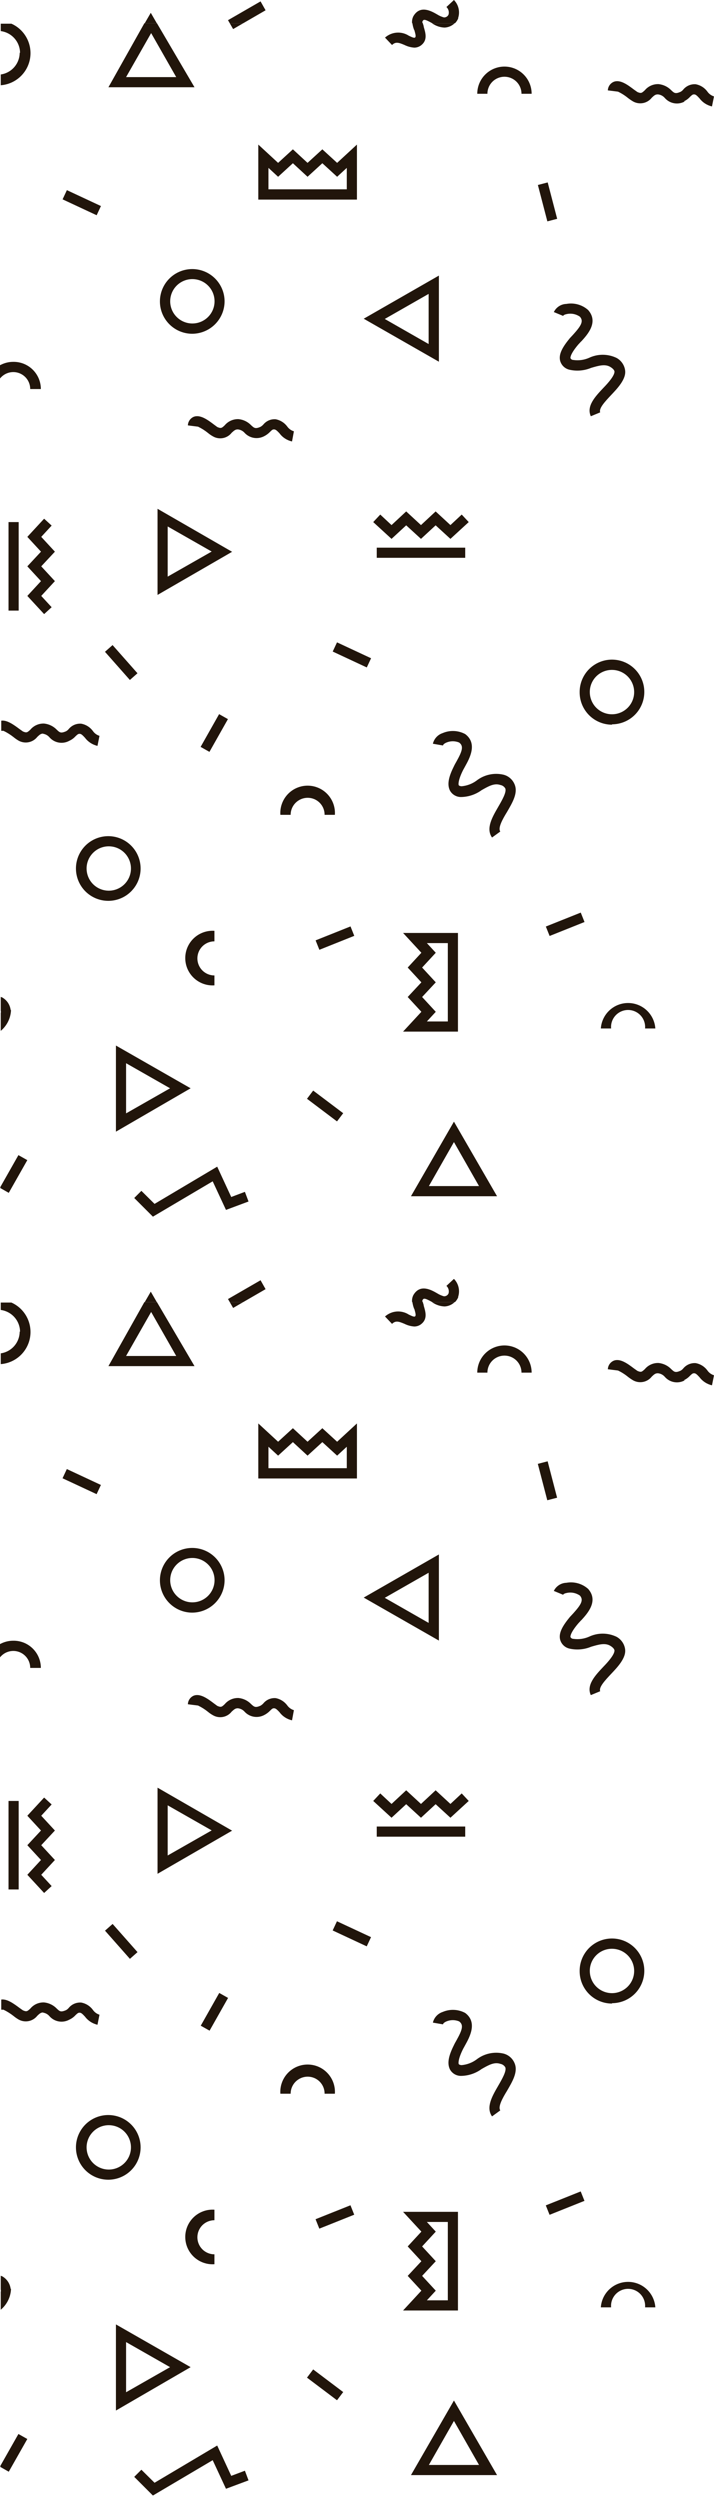<svg width="58" height="203" viewBox="0 0 58 203" fill="none" xmlns="http://www.w3.org/2000/svg">
<path d="M21.574 0.835L21.166 0.112L18.52 1.639L18.662 1.884L19.762 1.884L21.574 0.835Z" fill="#21150B"/>
<path d="M11.759 1.884H12.736L12.248 1.039L11.759 1.884Z" fill="#21150B"/>
<path d="M37.211 1.476C37.297 1.223 37.311 0.951 37.251 0.691C37.192 0.43 37.062 0.191 36.875 0L36.264 0.57C36.346 0.646 36.405 0.744 36.436 0.851C36.466 0.959 36.467 1.073 36.437 1.181C36.406 1.254 36.353 1.316 36.285 1.357C36.218 1.399 36.139 1.419 36.06 1.415C35.866 1.361 35.681 1.279 35.51 1.171C35.032 0.896 34.136 0.387 33.586 1.303C33.492 1.481 33.453 1.683 33.474 1.883L34.319 1.883C34.306 1.833 34.306 1.781 34.319 1.731C34.411 1.578 34.452 1.517 35.103 1.883L36.966 1.883C37.079 1.765 37.168 1.627 37.231 1.476" fill="#21150B"/>
<path d="M0.03 200.226L0.03 200.317L0.712 200.704L2.219 198.047L1.496 197.64L0.03 200.226Z" fill="#21150B"/>
<path d="M17.809 161.827L16.307 164.486L17.025 164.891L18.527 162.232L17.809 161.827Z" fill="#21150B"/>
<path d="M17.277 199.767L18.357 202.089L20.189 201.406L19.894 200.622L18.784 201.04L17.644 198.576L12.554 201.6L11.485 200.541L10.904 201.121L12.421 202.638L17.277 199.767Z" fill="#21150B"/>
<path d="M17.419 180.262V179.427C17.115 179.406 16.811 179.448 16.524 179.55C16.238 179.652 15.975 179.812 15.753 180.019C15.531 180.227 15.354 180.478 15.232 180.757C15.111 181.036 15.049 181.337 15.049 181.641C15.049 181.945 15.111 182.246 15.232 182.525C15.354 182.804 15.531 183.055 15.753 183.263C15.975 183.47 16.238 183.63 16.524 183.732C16.811 183.834 17.115 183.876 17.419 183.855V183.051C17.051 183.051 16.699 182.905 16.439 182.646C16.18 182.386 16.034 182.034 16.034 181.667C16.034 181.299 16.18 180.947 16.439 180.687C16.699 180.428 17.051 180.282 17.419 180.282" fill="#21150B"/>
<path d="M8.826 172.565C9.183 172.563 9.532 172.667 9.83 172.863C10.128 173.06 10.36 173.341 10.498 173.67C10.636 173.999 10.673 174.362 10.605 174.712C10.537 175.062 10.366 175.384 10.114 175.637C9.863 175.89 9.541 176.063 9.192 176.133C8.842 176.204 8.479 176.169 8.149 176.032C7.819 175.896 7.537 175.665 7.339 175.369C7.14 175.072 7.034 174.724 7.034 174.367C7.034 173.891 7.223 173.434 7.559 173.096C7.894 172.758 8.35 172.567 8.826 172.565ZM8.826 176.993C9.344 176.987 9.849 176.828 10.277 176.536C10.705 176.244 11.037 175.831 11.231 175.351C11.425 174.87 11.473 174.343 11.368 173.836C11.263 173.328 11.011 172.863 10.642 172.499C10.274 172.135 9.806 171.887 9.297 171.789C8.788 171.69 8.262 171.743 7.783 171.943C7.305 172.143 6.897 172.479 6.61 172.911C6.322 173.342 6.169 173.849 6.169 174.367C6.169 175.063 6.446 175.731 6.938 176.224C7.431 176.717 8.099 176.993 8.796 176.993" fill="#21150B"/>
<path d="M3.47 163.423C3.685 163.447 3.881 163.553 4.02 163.718C4.218 163.942 4.486 164.092 4.781 164.142C5.076 164.192 5.379 164.139 5.639 163.993C5.829 163.906 5.999 163.782 6.138 163.626C6.321 163.453 6.372 163.423 6.494 163.433C6.616 163.443 6.728 163.565 6.901 163.748C7.151 164.083 7.512 164.318 7.919 164.41L8.082 163.596C7.863 163.528 7.673 163.388 7.543 163.199C7.316 162.891 6.982 162.68 6.606 162.608C6.415 162.593 6.222 162.624 6.045 162.698C5.868 162.772 5.711 162.888 5.588 163.036C5.524 163.115 5.444 163.181 5.354 163.229C4.936 163.402 4.855 163.331 4.611 163.097C4.34 162.817 3.98 162.64 3.593 162.598C3.378 162.588 3.165 162.628 2.969 162.714C2.773 162.801 2.599 162.932 2.463 163.097C2.218 163.321 2.167 163.372 1.862 163.239L1.587 163.046C1.139 162.71 0.569 162.292 0.101 162.364L0.101 163.188H0.284C0.573 163.328 0.846 163.499 1.098 163.697C1.226 163.803 1.362 163.898 1.506 163.982C1.754 164.123 2.046 164.17 2.326 164.114C2.606 164.058 2.857 163.903 3.033 163.677C3.226 163.494 3.328 163.402 3.542 163.412" fill="#21150B"/>
<path d="M0.865 185.851C0.837 185.638 0.76 185.436 0.64 185.259C0.52 185.082 0.36 184.936 0.173 184.832L0.061 184.792L0.061 185.912C0.079 185.975 0.079 186.042 0.061 186.105L0.061 187.551C0.309 187.344 0.511 187.088 0.655 186.799C0.799 186.51 0.881 186.194 0.895 185.871" fill="#21150B"/>
<path d="M10.242 190.177L13.815 192.213L10.242 194.25V190.177ZM9.417 188.742L9.417 195.736L15.485 192.213L9.417 188.742Z" fill="#21150B"/>
<path d="M25.44 192.397L24.938 193.064L27.376 194.902L27.879 194.236L25.44 192.397Z" fill="#21150B"/>
<path d="M27.372 156.006L27.023 156.753L29.791 158.045L30.14 157.297L27.372 156.006Z" fill="#21150B"/>
<path d="M47.172 177.944L44.336 179.077L44.642 179.843L47.478 178.71L47.172 177.944Z" fill="#21150B"/>
<path d="M44.486 118.658L43.688 118.866L44.457 121.821L45.255 121.614L44.486 118.658Z" fill="#21150B"/>
<path d="M28.469 179.068L25.633 180.201L25.939 180.967L28.775 179.834L28.469 179.068Z" fill="#21150B"/>
<path d="M52.401 187.357H53.235C53.197 186.796 52.947 186.27 52.536 185.886C52.125 185.502 51.584 185.288 51.021 185.288C50.458 185.288 49.917 185.502 49.506 185.886C49.095 186.27 48.845 186.796 48.807 187.357H49.642C49.625 187.166 49.648 186.974 49.71 186.792C49.772 186.611 49.871 186.444 50.001 186.302C50.13 186.161 50.288 186.048 50.464 185.971C50.639 185.894 50.829 185.854 51.021 185.854C51.213 185.854 51.403 185.894 51.578 185.971C51.754 186.048 51.911 186.161 52.041 186.302C52.171 186.444 52.27 186.611 52.332 186.792C52.393 186.974 52.417 187.166 52.401 187.357Z" fill="#21150B"/>
<path d="M42.362 111.459H43.187C43.187 110.874 42.954 110.312 42.54 109.897C42.126 109.483 41.564 109.25 40.978 109.25C40.392 109.25 39.83 109.483 39.416 109.897C39.001 110.312 38.769 110.874 38.769 111.459H39.593C39.593 111.092 39.739 110.74 39.999 110.48C40.258 110.221 40.611 110.075 40.978 110.075C41.345 110.075 41.697 110.221 41.957 110.48C42.217 110.74 42.362 111.092 42.362 111.459Z" fill="#21150B"/>
<path d="M24.994 168.625C25.175 168.625 25.355 168.661 25.522 168.73C25.69 168.8 25.842 168.902 25.97 169.031C26.097 169.16 26.198 169.312 26.267 169.48C26.335 169.648 26.37 169.828 26.368 170.009H27.203C27.224 169.706 27.182 169.401 27.08 169.115C26.978 168.828 26.818 168.566 26.61 168.344C26.403 168.122 26.152 167.944 25.873 167.823C25.594 167.702 25.293 167.64 24.989 167.64C24.685 167.64 24.384 167.702 24.105 167.823C23.826 167.944 23.575 168.122 23.367 168.344C23.16 168.566 23 168.828 22.898 169.115C22.796 169.401 22.754 169.706 22.775 170.009H23.609C23.609 169.642 23.755 169.29 24.015 169.03C24.275 168.771 24.627 168.625 24.994 168.625Z" fill="#21150B"/>
<path d="M49.723 158.24C50.079 158.242 50.427 158.35 50.722 158.55C51.017 158.749 51.247 159.032 51.381 159.362C51.516 159.692 51.55 160.055 51.478 160.404C51.407 160.753 51.233 161.073 50.98 161.324C50.726 161.574 50.404 161.744 50.054 161.812C49.704 161.879 49.342 161.841 49.014 161.703C48.685 161.565 48.405 161.332 48.209 161.035C48.013 160.738 47.909 160.389 47.911 160.032C47.911 159.796 47.957 159.562 48.048 159.344C48.139 159.126 48.272 158.928 48.439 158.762C48.607 158.595 48.805 158.463 49.024 158.374C49.242 158.284 49.477 158.239 49.713 158.24M49.713 162.659C50.232 162.659 50.74 162.505 51.172 162.216C51.604 161.928 51.941 161.517 52.139 161.037C52.338 160.557 52.39 160.029 52.289 159.52C52.188 159.01 51.937 158.542 51.57 158.175C51.203 157.808 50.735 157.557 50.225 157.456C49.716 157.355 49.188 157.407 48.708 157.605C48.228 157.804 47.817 158.141 47.529 158.573C47.24 159.005 47.086 159.513 47.086 160.032C47.082 160.381 47.147 160.726 47.278 161.049C47.409 161.372 47.603 161.666 47.848 161.913C48.093 162.16 48.386 162.356 48.708 162.489C49.029 162.623 49.375 162.691 49.723 162.689" fill="#21150B"/>
<path d="M37.791 148.314H30.604V149.139H37.791V148.314Z" fill="#21150B"/>
<path d="M32.996 146.501L34.197 147.601L35.388 146.501L36.59 147.601L38.076 146.237L37.506 145.626L36.59 146.481L35.388 145.371L34.197 146.481L32.996 145.371L31.805 146.481L30.889 145.626L30.318 146.237L31.805 147.601L32.996 146.501Z" fill="#21150B"/>
<path d="M55.557 112.07C55.746 111.984 55.916 111.859 56.056 111.704C56.239 111.531 56.29 111.5 56.412 111.51C56.534 111.52 56.646 111.643 56.819 111.826C57.069 112.161 57.43 112.396 57.837 112.488L58 111.673C57.781 111.605 57.59 111.466 57.461 111.276C57.234 110.968 56.899 110.757 56.524 110.686C56.332 110.67 56.14 110.701 55.963 110.776C55.786 110.85 55.629 110.966 55.506 111.113C55.442 111.193 55.362 111.259 55.272 111.307C54.864 111.48 54.773 111.408 54.528 111.174C54.258 110.894 53.898 110.718 53.51 110.675C53.296 110.665 53.083 110.705 52.887 110.792C52.691 110.878 52.517 111.009 52.38 111.174C52.136 111.398 52.085 111.449 51.78 111.317L51.505 111.123C51.006 110.747 50.375 110.268 49.845 110.492C49.71 110.552 49.594 110.648 49.511 110.771C49.428 110.893 49.382 111.037 49.377 111.184L50.202 111.286C50.489 111.423 50.759 111.594 51.006 111.795C51.139 111.899 51.278 111.995 51.423 112.08C51.672 112.221 51.963 112.268 52.244 112.212C52.524 112.156 52.775 112.001 52.95 111.775C53.144 111.592 53.246 111.5 53.459 111.51C53.674 111.535 53.87 111.641 54.009 111.805C54.207 112.03 54.475 112.18 54.77 112.23C55.065 112.28 55.367 112.227 55.628 112.08" fill="#21150B"/>
<path d="M41.802 167.535C41.724 167.344 41.603 167.173 41.447 167.037C41.291 166.901 41.106 166.803 40.906 166.751C40.525 166.661 40.128 166.659 39.746 166.743C39.363 166.828 39.005 166.998 38.697 167.24C38.347 167.493 37.936 167.648 37.506 167.688C37.373 167.688 37.282 167.637 37.261 167.596C37.241 167.555 37.19 167.23 37.618 166.374L37.791 166.059C38.147 165.417 38.809 164.216 37.791 163.453C37.511 163.302 37.201 163.216 36.884 163.202C36.566 163.188 36.25 163.246 35.958 163.371C35.763 163.435 35.587 163.549 35.448 163.7C35.309 163.852 35.211 164.036 35.164 164.237L35.989 164.379C35.989 164.298 36.111 164.206 36.274 164.135C36.6 164.001 36.966 164.001 37.292 164.135C37.689 164.42 37.546 164.837 37.088 165.662C37.017 165.794 36.946 165.906 36.895 166.018C36.538 166.731 36.253 167.474 36.559 168.054C36.649 168.211 36.78 168.341 36.938 168.431C37.095 168.52 37.274 168.566 37.455 168.563C38.056 168.554 38.639 168.358 39.124 168.003C39.684 167.688 40.142 167.413 40.651 167.586C40.734 167.602 40.813 167.635 40.882 167.685C40.95 167.734 41.007 167.798 41.049 167.871C41.16 168.176 40.774 168.838 40.468 169.368C39.99 170.192 39.45 171.119 39.969 171.852L40.641 171.363C40.428 171.078 40.835 170.345 41.181 169.785C41.619 169.032 42.077 168.268 41.822 167.586" fill="#21150B"/>
<path d="M47.218 131.566C47.717 131.016 48.643 130.008 47.778 129.021C47.54 128.809 47.257 128.653 46.95 128.567C46.643 128.48 46.32 128.465 46.006 128.522C45.792 128.529 45.584 128.594 45.405 128.711C45.225 128.827 45.081 128.991 44.988 129.184L45.752 129.499C45.752 129.428 45.915 129.367 46.088 129.337C46.264 129.305 46.444 129.308 46.619 129.347C46.794 129.385 46.959 129.458 47.106 129.56C47.432 129.927 47.197 130.304 46.566 131.006L46.291 131.301C45.782 131.922 45.334 132.574 45.508 133.164C45.559 133.338 45.656 133.495 45.789 133.618C45.921 133.742 46.084 133.827 46.261 133.867C46.85 133.999 47.465 133.946 48.022 133.714C48.643 133.531 49.173 133.378 49.6 133.653C49.794 133.775 49.906 133.908 49.916 134.02C49.916 134.345 49.437 134.905 49.01 135.343C48.358 136.035 47.615 136.819 47.992 137.644L48.755 137.328C48.623 137.003 49.173 136.422 49.651 135.913C50.13 135.404 50.873 134.641 50.781 133.928C50.754 133.716 50.677 133.513 50.556 133.336C50.436 133.16 50.276 133.014 50.089 132.91C49.736 132.74 49.35 132.651 48.959 132.651C48.567 132.651 48.181 132.74 47.829 132.91C47.431 133.08 46.994 133.137 46.566 133.073C46.444 133.073 46.363 132.981 46.342 132.93C46.322 132.879 46.342 132.564 46.974 131.821L47.218 131.556" fill="#21150B"/>
<path d="M36.875 196.581L38.911 200.154H34.839L36.875 196.581ZM36.875 194.921L33.383 200.979H40.377L36.875 194.921Z" fill="#21150B"/>
<path d="M34.819 131.78L31.255 129.744L34.819 127.708V131.78ZM35.653 126.221L29.545 129.724L35.653 133.216V126.221Z" fill="#21150B"/>
<path d="M36.377 180.424V186.787H34.676L35.399 186.003L34.29 184.802L35.399 183.611L34.29 182.41L35.399 181.208L34.676 180.424H36.377ZM37.201 187.612V179.6H32.742L34.229 181.208L33.119 182.41L34.229 183.611L33.119 184.802L34.229 186.003L32.742 187.612H37.201Z" fill="#21150B"/>
<path d="M5.429 119.287L5.08 120.035L7.848 121.326L8.197 120.579L5.429 119.287Z" fill="#21150B"/>
<path d="M9.148 156.224L8.53 156.77L10.553 159.059L11.171 158.513L9.148 156.224Z" fill="#21150B"/>
<path d="M18.662 105.728L18.937 106.206L19.762 105.728H18.662Z" fill="#21150B"/>
<path d="M1.079 133.226C0.702 133.225 0.331 133.32 0 133.501L0 134.58C0.177 134.356 0.42 134.192 0.694 134.112C0.969 134.032 1.262 134.039 1.532 134.133C1.802 134.227 2.035 134.403 2.201 134.637C2.366 134.87 2.454 135.149 2.454 135.435H3.319C3.319 135.143 3.261 134.853 3.148 134.583C3.035 134.313 2.869 134.068 2.661 133.862C2.453 133.657 2.206 133.495 1.934 133.385C1.662 133.276 1.372 133.222 1.079 133.226Z" fill="#21150B"/>
<path d="M13.825 128.319C13.823 127.962 13.927 127.612 14.124 127.314C14.322 127.016 14.603 126.784 14.933 126.646C15.262 126.508 15.626 126.472 15.976 126.541C16.327 126.61 16.649 126.782 16.901 127.035C17.154 127.287 17.326 127.609 17.395 127.96C17.464 128.31 17.428 128.673 17.29 129.003C17.152 129.333 16.92 129.614 16.622 129.811C16.324 130.009 15.974 130.113 15.617 130.111C15.143 130.108 14.688 129.919 14.353 129.583C14.017 129.248 13.828 128.793 13.825 128.319ZM18.244 128.319C18.244 127.8 18.09 127.292 17.801 126.86C17.512 126.428 17.102 126.091 16.622 125.892C16.142 125.694 15.614 125.642 15.104 125.743C14.595 125.844 14.127 126.094 13.76 126.462C13.392 126.829 13.142 127.297 13.041 127.807C12.939 128.316 12.991 128.844 13.19 129.324C13.389 129.804 13.726 130.214 14.158 130.503C14.589 130.792 15.097 130.946 15.617 130.946C16.313 130.943 16.979 130.665 17.471 130.173C17.963 129.681 18.241 129.015 18.244 128.319Z" fill="#21150B"/>
<path d="M1.599 108.11C1.601 108.542 1.446 108.961 1.164 109.288C0.881 109.616 0.49 109.83 0.062 109.892L0.062 110.767C0.642 110.723 1.191 110.486 1.622 110.094C2.053 109.702 2.341 109.178 2.44 108.605C2.539 108.031 2.444 107.44 2.17 106.927C1.896 106.413 1.459 106.005 0.927 105.768H0.062L0.062 106.369C0.494 106.426 0.892 106.638 1.18 106.965C1.469 107.293 1.628 107.714 1.629 108.151" fill="#21150B"/>
<path d="M1.517 146.237H0.692L0.692 153.424H1.517L1.517 146.237Z" fill="#21150B"/>
<path d="M3.584 145.962L2.22 147.438L3.329 148.639L2.22 149.831L3.329 151.032L2.22 152.233L3.584 153.71L4.195 153.15L3.35 152.233L4.46 151.032L3.35 149.831L4.46 148.639L3.35 147.438L4.195 146.522L3.584 145.962Z" fill="#21150B"/>
<path d="M21.442 139.273C21.628 139.181 21.797 139.057 21.94 138.907C22.113 138.734 22.164 138.703 22.287 138.713C22.409 138.723 22.531 138.846 22.704 139.029C22.951 139.366 23.313 139.601 23.722 139.691L23.875 138.866C23.657 138.801 23.467 138.665 23.335 138.479C23.11 138.174 22.78 137.964 22.409 137.889C22.217 137.871 22.024 137.902 21.846 137.976C21.669 138.051 21.513 138.167 21.391 138.316C21.321 138.394 21.238 138.46 21.146 138.51C20.739 138.683 20.647 138.601 20.403 138.377C20.134 138.095 19.773 137.918 19.385 137.878C19.171 137.869 18.958 137.909 18.762 137.996C18.566 138.082 18.392 138.213 18.255 138.377C18.021 138.601 17.96 138.652 17.654 138.52L17.39 138.326C16.881 137.939 16.249 137.471 15.72 137.695C15.586 137.756 15.473 137.853 15.392 137.976C15.311 138.098 15.266 138.241 15.262 138.387L16.086 138.489C16.373 138.627 16.643 138.798 16.891 138.998C17.02 139.107 17.16 139.202 17.308 139.283C17.555 139.423 17.845 139.47 18.123 139.414C18.402 139.358 18.651 139.203 18.825 138.978C19.029 138.795 19.13 138.703 19.334 138.713C19.548 138.738 19.745 138.843 19.884 139.008C20.081 139.214 20.338 139.351 20.619 139.399C20.899 139.446 21.188 139.402 21.442 139.273Z" fill="#21150B"/>
<path d="M10.242 110.105L12.278 106.532L14.314 110.105H10.242ZM8.807 110.93H15.801L12.747 105.728H11.729L8.807 110.93Z" fill="#21150B"/>
<path d="M13.621 146.593L17.195 148.629L13.621 150.666V146.593ZM12.797 152.152L18.854 148.65L12.797 145.158L12.797 152.152Z" fill="#21150B"/>
<path d="M28.17 119.217H21.807V117.476L22.591 118.199L23.792 117.1L24.983 118.199L26.185 117.1L27.386 118.199L28.17 117.476V119.217ZM28.995 115.583L27.386 117.069L26.185 115.97L24.983 117.069L23.792 115.97L22.591 117.069L20.982 115.583V120.052H28.995V115.583Z" fill="#21150B"/>
<path d="M33.658 106.288C33.76 106.644 33.8 106.817 33.719 106.888C33.637 106.96 33.413 106.838 33.21 106.746C32.915 106.556 32.566 106.468 32.217 106.495C31.867 106.523 31.536 106.665 31.275 106.899L31.846 107.499C32.131 107.224 32.365 107.286 32.864 107.499C33.112 107.622 33.382 107.695 33.658 107.713C33.87 107.711 34.075 107.636 34.238 107.499C34.757 107.072 34.554 106.481 34.421 106.023C34.421 105.931 34.36 105.809 34.34 105.708H33.495C33.521 105.899 33.568 106.087 33.637 106.267" fill="#21150B"/>
<path d="M35.102 105.738C35.4 105.953 35.754 106.073 36.121 106.084C36.426 106.069 36.716 105.942 36.935 105.728H35.102" fill="#21150B"/>
<path d="M0.03 96.382L0.03 96.473L0.712 96.86L2.219 94.203L1.496 93.796L0.03 96.382Z" fill="#21150B"/>
<path d="M17.798 57.988L16.296 60.647L17.014 61.053L18.516 58.393L17.798 57.988Z" fill="#21150B"/>
<path d="M21.574 104.679L21.166 103.956L18.52 105.483L18.662 105.728H19.762L21.574 104.679Z" fill="#21150B"/>
<path d="M17.277 95.923L18.357 98.245L20.189 97.562L19.894 96.778L18.784 97.196L17.644 94.732L12.554 97.756L11.485 96.697L10.904 97.277L12.421 98.794L17.277 95.923Z" fill="#21150B"/>
<path d="M17.419 76.417V75.582C17.115 75.562 16.811 75.604 16.524 75.706C16.238 75.808 15.975 75.967 15.753 76.175C15.531 76.383 15.354 76.634 15.232 76.913C15.111 77.192 15.049 77.492 15.049 77.796C15.049 78.101 15.111 78.401 15.232 78.68C15.354 78.96 15.531 79.21 15.753 79.418C15.975 79.626 16.238 79.785 16.524 79.888C16.811 79.99 17.115 80.031 17.419 80.011V79.207C17.051 79.207 16.699 79.061 16.439 78.801C16.18 78.541 16.034 78.189 16.034 77.822C16.034 77.455 16.18 77.103 16.439 76.843C16.699 76.583 17.051 76.437 17.419 76.437" fill="#21150B"/>
<path d="M8.826 68.721C9.183 68.719 9.532 68.822 9.83 69.019C10.128 69.216 10.36 69.497 10.498 69.826C10.636 70.155 10.673 70.517 10.605 70.868C10.537 71.218 10.366 71.54 10.114 71.793C9.863 72.046 9.541 72.219 9.192 72.289C8.842 72.359 8.479 72.324 8.149 72.188C7.819 72.052 7.537 71.821 7.339 71.525C7.14 71.228 7.034 70.879 7.034 70.522C7.034 70.046 7.223 69.59 7.559 69.252C7.894 68.914 8.35 68.723 8.826 68.721ZM8.826 73.149C9.344 73.143 9.849 72.984 10.277 72.692C10.705 72.399 11.037 71.987 11.231 71.507C11.425 71.026 11.473 70.499 11.368 69.992C11.263 69.484 11.011 69.019 10.642 68.655C10.274 68.29 9.806 68.043 9.297 67.944C8.788 67.845 8.262 67.899 7.783 68.099C7.305 68.299 6.897 68.635 6.61 69.066C6.322 69.498 6.169 70.004 6.169 70.522C6.169 71.219 6.446 71.887 6.938 72.38C7.431 72.872 8.099 73.149 8.796 73.149" fill="#21150B"/>
<path d="M3.47 59.578C3.685 59.603 3.881 59.708 4.02 59.873C4.218 60.098 4.486 60.248 4.781 60.298C5.076 60.348 5.379 60.295 5.639 60.148C5.829 60.062 5.999 59.937 6.138 59.782C6.321 59.609 6.372 59.578 6.494 59.588C6.616 59.598 6.728 59.721 6.901 59.904C7.151 60.239 7.512 60.474 7.919 60.566L8.082 59.751C7.863 59.684 7.673 59.544 7.543 59.354C7.316 59.046 6.982 58.835 6.606 58.764C6.415 58.748 6.222 58.779 6.045 58.853C5.868 58.928 5.711 59.044 5.588 59.191C5.524 59.271 5.444 59.337 5.354 59.385C4.936 59.558 4.855 59.486 4.611 59.252C4.34 58.972 3.98 58.796 3.593 58.753C3.378 58.743 3.165 58.783 2.969 58.87C2.773 58.956 2.599 59.087 2.463 59.252C2.218 59.476 2.167 59.527 1.862 59.395L1.587 59.201C1.139 58.865 0.569 58.448 0.101 58.519L0.101 59.344H0.284C0.573 59.483 0.846 59.654 1.098 59.853C1.226 59.959 1.362 60.054 1.506 60.138C1.754 60.279 2.046 60.325 2.326 60.269C2.606 60.213 2.857 60.058 3.033 59.833C3.226 59.649 3.328 59.558 3.542 59.568" fill="#21150B"/>
<path d="M0.865 82.006C0.837 81.794 0.76 81.592 0.64 81.415C0.52 81.238 0.36 81.092 0.173 80.988L0.061 80.948L0.061 82.067C0.079 82.131 0.079 82.198 0.061 82.261L0.061 83.707C0.309 83.5 0.511 83.244 0.655 82.955C0.799 82.665 0.881 82.349 0.895 82.027" fill="#21150B"/>
<path d="M11.759 105.727H12.736L12.248 104.882L11.759 105.727Z" fill="#21150B"/>
<path d="M10.242 86.333L13.815 88.369L10.242 90.406V86.333ZM9.417 84.898L9.417 91.892L15.485 88.369L9.417 84.898Z" fill="#21150B"/>
<path d="M25.44 88.554L24.938 89.221L27.376 91.059L27.879 90.393L25.44 88.554Z" fill="#21150B"/>
<path d="M27.376 52.159L27.027 52.906L29.795 54.197L30.144 53.45L27.376 52.159Z" fill="#21150B"/>
<path d="M47.176 74.102L44.34 75.235L44.646 76.001L47.482 74.867L47.176 74.102Z" fill="#21150B"/>
<path d="M44.491 14.813L43.693 15.021L44.463 17.976L45.261 17.768L44.491 14.813Z" fill="#21150B"/>
<path d="M28.473 75.225L25.637 76.358L25.943 77.124L28.779 75.991L28.473 75.225Z" fill="#21150B"/>
<path d="M52.401 83.513H53.235C53.197 82.952 52.947 82.426 52.536 82.042C52.125 81.657 51.584 81.444 51.021 81.444C50.458 81.444 49.917 81.657 49.506 82.042C49.095 82.426 48.845 82.952 48.807 83.513H49.642C49.625 83.322 49.648 83.129 49.71 82.948C49.772 82.766 49.871 82.6 50.001 82.458C50.13 82.317 50.288 82.204 50.464 82.127C50.639 82.05 50.829 82.01 51.021 82.01C51.213 82.01 51.403 82.05 51.578 82.127C51.754 82.204 51.911 82.317 52.041 82.458C52.171 82.6 52.27 82.766 52.332 82.948C52.393 83.129 52.417 83.322 52.401 83.513Z" fill="#21150B"/>
<path d="M42.362 7.615L43.187 7.615C43.187 7.029 42.954 6.467 42.54 6.053C42.126 5.639 41.564 5.406 40.978 5.406C40.392 5.406 39.83 5.639 39.416 6.053C39.001 6.467 38.769 7.029 38.769 7.615H39.593C39.593 7.248 39.739 6.896 39.999 6.636C40.258 6.377 40.611 6.231 40.978 6.231C41.345 6.231 41.697 6.377 41.957 6.636C42.217 6.896 42.362 7.248 42.362 7.615Z" fill="#21150B"/>
<path d="M24.994 64.781C25.175 64.781 25.355 64.816 25.522 64.886C25.69 64.956 25.842 65.058 25.97 65.187C26.097 65.315 26.198 65.468 26.267 65.636C26.335 65.804 26.37 65.984 26.368 66.165H27.203C27.224 65.862 27.182 65.557 27.08 65.271C26.978 64.984 26.818 64.722 26.61 64.499C26.403 64.277 26.152 64.1 25.873 63.979C25.594 63.858 25.293 63.795 24.989 63.795C24.685 63.795 24.384 63.858 24.105 63.979C23.826 64.1 23.575 64.277 23.367 64.499C23.16 64.722 23 64.984 22.898 65.271C22.796 65.557 22.754 65.862 22.775 66.165H23.609C23.609 65.983 23.645 65.803 23.715 65.635C23.784 65.467 23.886 65.315 24.015 65.186C24.144 65.057 24.296 64.956 24.464 64.886C24.632 64.816 24.812 64.781 24.994 64.781Z" fill="#21150B"/>
<path d="M49.723 54.396C50.079 54.398 50.427 54.506 50.722 54.706C51.017 54.905 51.247 55.188 51.381 55.518C51.516 55.848 51.55 56.211 51.478 56.56C51.407 56.909 51.233 57.229 50.98 57.48C50.726 57.73 50.404 57.9 50.054 57.967C49.704 58.035 49.342 57.997 49.014 57.859C48.685 57.721 48.405 57.488 48.209 57.191C48.013 56.893 47.909 56.544 47.911 56.188C47.911 55.952 47.957 55.718 48.048 55.5C48.139 55.282 48.272 55.084 48.439 54.917C48.607 54.751 48.805 54.619 49.024 54.53C49.242 54.44 49.477 54.395 49.713 54.396M49.713 58.815C50.232 58.815 50.74 58.66 51.172 58.372C51.604 58.083 51.941 57.673 52.139 57.193C52.338 56.713 52.39 56.185 52.289 55.675C52.188 55.166 51.937 54.698 51.57 54.331C51.203 53.963 50.735 53.713 50.225 53.612C49.716 53.51 49.188 53.562 48.708 53.761C48.228 53.96 47.817 54.297 47.529 54.729C47.24 55.161 47.086 55.668 47.086 56.188C47.082 56.536 47.147 56.882 47.278 57.205C47.409 57.528 47.603 57.821 47.848 58.069C48.093 58.316 48.386 58.512 48.708 58.645C49.029 58.779 49.375 58.846 49.723 58.845" fill="#21150B"/>
<path d="M37.791 44.47H30.604V45.295H37.791V44.47Z" fill="#21150B"/>
<path d="M32.996 42.657L34.197 43.757L35.388 42.657L36.59 43.757L38.076 42.393L37.506 41.782L36.59 42.637L35.388 41.527L34.197 42.637L32.996 41.527L31.805 42.637L30.889 41.782L30.318 42.393L31.805 43.757L32.996 42.657Z" fill="#21150B"/>
<path d="M55.556 8.226C55.746 8.14 55.915 8.015 56.055 7.859C56.238 7.686 56.289 7.656 56.411 7.666C56.533 7.676 56.645 7.798 56.818 7.982C57.068 8.317 57.429 8.551 57.836 8.643L57.999 7.829C57.78 7.761 57.589 7.621 57.459 7.432C57.233 7.124 56.898 6.913 56.523 6.841C56.331 6.826 56.139 6.857 55.962 6.931C55.785 7.006 55.628 7.121 55.505 7.269C55.441 7.349 55.361 7.415 55.271 7.462C54.863 7.635 54.772 7.564 54.528 7.33C54.257 7.05 53.897 6.874 53.509 6.831C53.295 6.821 53.082 6.861 52.886 6.948C52.69 7.034 52.516 7.165 52.379 7.33C52.135 7.554 52.084 7.605 51.779 7.473L51.504 7.279C51.005 6.902 50.374 6.424 49.844 6.648C49.709 6.707 49.593 6.804 49.51 6.926C49.427 7.049 49.381 7.192 49.376 7.34L50.201 7.442C50.488 7.579 50.758 7.75 51.005 7.951C51.138 8.055 51.277 8.15 51.422 8.236C51.671 8.377 51.962 8.424 52.243 8.368C52.523 8.312 52.774 8.156 52.949 7.931C53.143 7.747 53.245 7.656 53.459 7.666C53.673 7.691 53.869 7.796 54.008 7.961C54.206 8.186 54.474 8.336 54.769 8.386C55.064 8.436 55.367 8.383 55.627 8.236" fill="#21150B"/>
<path d="M41.802 63.691C41.724 63.499 41.603 63.329 41.447 63.193C41.291 63.056 41.106 62.959 40.906 62.907C40.525 62.817 40.128 62.814 39.746 62.899C39.363 62.984 39.005 63.153 38.697 63.396C38.347 63.649 37.936 63.803 37.506 63.844C37.373 63.844 37.282 63.793 37.261 63.752C37.241 63.711 37.19 63.385 37.618 62.53L37.791 62.215C38.147 61.573 38.809 60.372 37.791 59.608C37.511 59.458 37.201 59.372 36.884 59.358C36.566 59.344 36.25 59.401 35.958 59.527C35.763 59.591 35.587 59.704 35.448 59.856C35.309 60.008 35.211 60.192 35.164 60.392L35.989 60.535C35.989 60.453 36.111 60.362 36.274 60.291C36.6 60.157 36.966 60.157 37.292 60.291C37.689 60.576 37.546 60.993 37.088 61.818C37.017 61.95 36.946 62.062 36.895 62.174C36.538 62.887 36.253 63.63 36.559 64.21C36.649 64.367 36.78 64.497 36.938 64.586C37.095 64.676 37.274 64.722 37.455 64.719C38.056 64.709 38.639 64.514 39.124 64.159C39.684 63.844 40.142 63.569 40.651 63.742C40.734 63.758 40.813 63.791 40.882 63.84C40.95 63.89 41.007 63.953 41.049 64.027C41.16 64.332 40.774 64.994 40.468 65.523C39.99 66.348 39.45 67.275 39.969 68.007L40.641 67.519C40.428 67.234 40.835 66.501 41.181 65.941C41.619 65.187 42.077 64.424 41.822 63.742" fill="#21150B"/>
<path d="M47.219 27.722C47.718 27.172 48.644 26.164 47.779 25.177C47.541 24.964 47.258 24.809 46.951 24.723C46.644 24.636 46.321 24.621 46.007 24.678C45.793 24.684 45.585 24.75 45.406 24.866C45.226 24.983 45.082 25.147 44.989 25.34L45.753 25.655C45.753 25.584 45.916 25.523 46.089 25.492C46.265 25.46 46.446 25.464 46.62 25.502C46.795 25.541 46.96 25.613 47.107 25.716C47.433 26.083 47.199 26.459 46.567 27.162L46.292 27.457C45.783 28.078 45.335 28.73 45.508 29.32C45.56 29.494 45.657 29.65 45.79 29.774C45.922 29.897 46.085 29.983 46.262 30.023C46.851 30.155 47.466 30.102 48.023 29.87C48.644 29.687 49.174 29.534 49.601 29.809C49.795 29.931 49.907 30.063 49.917 30.175C49.917 30.501 49.438 31.061 49.011 31.499C48.359 32.191 47.616 32.975 47.993 33.8L48.756 33.484C48.624 33.158 49.174 32.578 49.652 32.069C50.131 31.56 50.874 30.797 50.782 30.084C50.755 29.872 50.678 29.669 50.557 29.492C50.437 29.315 50.277 29.169 50.09 29.066C49.737 28.895 49.351 28.807 48.96 28.807C48.568 28.807 48.182 28.895 47.83 29.066C47.432 29.236 46.995 29.293 46.567 29.229C46.445 29.229 46.364 29.137 46.343 29.086C46.323 29.035 46.343 28.72 46.974 27.976L47.219 27.712" fill="#21150B"/>
<path d="M37.211 105.32C37.297 105.067 37.311 104.795 37.251 104.534C37.192 104.274 37.062 104.035 36.875 103.844L36.264 104.414C36.346 104.49 36.405 104.587 36.436 104.695C36.466 104.803 36.467 104.917 36.437 105.025C36.406 105.098 36.353 105.159 36.285 105.201C36.218 105.243 36.139 105.263 36.06 105.259C35.866 105.205 35.681 105.123 35.51 105.015C35.032 104.74 34.136 104.231 33.586 105.147C33.492 105.325 33.453 105.527 33.474 105.727H34.319C34.306 105.677 34.306 105.625 34.319 105.574C34.411 105.422 34.452 105.361 35.103 105.727H36.966C37.079 105.609 37.168 105.471 37.231 105.32" fill="#21150B"/>
<path d="M36.875 92.737L38.911 96.31H34.839L36.875 92.737ZM36.875 91.077L33.383 97.135H40.377L36.875 91.077Z" fill="#21150B"/>
<path d="M34.819 27.936L31.255 25.9L34.819 23.864V27.936ZM35.653 22.377L29.545 25.88L35.653 29.372V22.377Z" fill="#21150B"/>
<path d="M36.377 76.58V82.943H34.676L35.399 82.159L34.29 80.957L35.399 79.766L34.29 78.565L35.399 77.364L34.676 76.58H36.377ZM37.201 83.767V75.755H32.742L34.229 77.364L33.119 78.565L34.229 79.766L33.119 80.957L34.229 82.159L32.742 83.767H37.201Z" fill="#21150B"/>
<path d="M5.433 15.44L5.084 16.187L7.852 17.478L8.2 16.731L5.433 15.44Z" fill="#21150B"/>
<path d="M9.145 52.38L8.527 52.926L10.55 55.215L11.168 54.669L9.145 52.38Z" fill="#21150B"/>
<path d="M18.662 1.884L18.937 2.362L19.762 1.884L18.662 1.884Z" fill="#21150B"/>
<path d="M1.079 29.382C0.702 29.381 0.331 29.476 0 29.657L0 30.736C0.177 30.512 0.42 30.348 0.694 30.268C0.969 30.188 1.262 30.195 1.532 30.289C1.802 30.384 2.035 30.559 2.201 30.793C2.366 31.026 2.454 31.305 2.454 31.591H3.319C3.319 31.299 3.261 31.009 3.148 30.739C3.035 30.469 2.869 30.224 2.661 30.018C2.453 29.813 2.206 29.651 1.934 29.541C1.662 29.432 1.372 29.378 1.079 29.382Z" fill="#21150B"/>
<path d="M13.825 24.475C13.823 24.118 13.927 23.768 14.124 23.47C14.322 23.172 14.603 22.94 14.933 22.802C15.262 22.664 15.626 22.628 15.976 22.697C16.327 22.766 16.649 22.938 16.901 23.191C17.154 23.443 17.326 23.765 17.395 24.116C17.464 24.466 17.428 24.829 17.29 25.159C17.152 25.489 16.92 25.77 16.622 25.967C16.324 26.165 15.974 26.269 15.617 26.267C15.143 26.264 14.688 26.075 14.353 25.739C14.017 25.404 13.828 24.949 13.825 24.475ZM18.244 24.475C18.244 23.956 18.09 23.448 17.801 23.016C17.512 22.584 17.102 22.247 16.622 22.048C16.142 21.849 15.614 21.797 15.104 21.899C14.595 22 14.127 22.25 13.76 22.618C13.392 22.985 13.142 23.453 13.041 23.963C12.939 24.472 12.991 25 13.19 25.48C13.389 25.96 13.726 26.37 14.158 26.659C14.589 26.948 15.097 27.102 15.617 27.102C16.313 27.099 16.979 26.821 17.471 26.329C17.963 25.837 18.241 25.171 18.244 24.475Z" fill="#21150B"/>
<path d="M1.599 4.266C1.601 4.698 1.446 5.117 1.164 5.444C0.881 5.772 0.49 5.986 0.062 6.048L0.062 6.923C0.642 6.879 1.191 6.642 1.622 6.25C2.053 5.858 2.341 5.334 2.44 4.761C2.539 4.187 2.444 3.596 2.17 3.083C1.896 2.569 1.459 2.161 0.927 1.924L0.062 1.924L0.062 2.525C0.494 2.582 0.892 2.794 1.18 3.121C1.469 3.449 1.628 3.87 1.629 4.307" fill="#21150B"/>
<path d="M1.517 42.393H0.692L0.692 49.581H1.517L1.517 42.393Z" fill="#21150B"/>
<path d="M3.584 42.118L2.22 43.594L3.329 44.796L2.22 45.987L3.329 47.188L2.22 48.389L3.584 49.866L4.195 49.306L3.35 48.389L4.46 47.188L3.35 45.987L4.46 44.796L3.35 43.594L4.195 42.678L3.584 42.118Z" fill="#21150B"/>
<path d="M21.442 35.429C21.628 35.337 21.797 35.213 21.94 35.063C22.113 34.89 22.164 34.859 22.287 34.869C22.409 34.879 22.531 35.002 22.704 35.185C22.951 35.522 23.313 35.757 23.722 35.847L23.875 35.022C23.657 34.957 23.467 34.821 23.335 34.635C23.11 34.33 22.78 34.12 22.409 34.045C22.217 34.028 22.024 34.057 21.846 34.132C21.669 34.207 21.513 34.323 21.391 34.472C21.321 34.55 21.238 34.616 21.146 34.666C20.739 34.839 20.647 34.757 20.403 34.533C20.134 34.251 19.773 34.074 19.385 34.034C19.171 34.025 18.958 34.065 18.762 34.152C18.566 34.238 18.392 34.369 18.255 34.533C18.021 34.757 17.96 34.808 17.654 34.676L17.39 34.482C16.881 34.096 16.249 33.627 15.72 33.851C15.586 33.912 15.473 34.009 15.392 34.132C15.311 34.254 15.266 34.397 15.262 34.543L16.086 34.645C16.373 34.783 16.643 34.954 16.891 35.154C17.02 35.263 17.16 35.358 17.308 35.439C17.555 35.58 17.845 35.626 18.123 35.57C18.402 35.514 18.651 35.359 18.825 35.134C19.029 34.951 19.13 34.859 19.334 34.869C19.548 34.894 19.745 34.999 19.884 35.164C20.081 35.37 20.338 35.507 20.619 35.555C20.899 35.602 21.188 35.558 21.442 35.429Z" fill="#21150B"/>
<path d="M10.242 6.261L12.278 2.688L14.314 6.261L10.242 6.261ZM8.807 7.086L15.801 7.086L12.747 1.884L11.729 1.884L8.807 7.086Z" fill="#21150B"/>
<path d="M13.621 42.749L17.195 44.786L13.621 46.822V42.749ZM12.797 48.308L18.854 44.806L12.797 41.314L12.797 48.308Z" fill="#21150B"/>
<path d="M28.17 15.373L21.807 15.373V13.632L22.591 14.355L23.792 13.255L24.983 14.355L26.185 13.255L27.386 14.355L28.17 13.632V15.373ZM28.995 11.739L27.386 13.225L26.185 12.125L24.983 13.225L23.792 12.125L22.591 13.225L20.982 11.739V16.208H28.995V11.739Z" fill="#21150B"/>
<path d="M33.658 2.443C33.76 2.8 33.8 2.973 33.719 3.044C33.637 3.115 33.413 2.993 33.21 2.901C32.915 2.711 32.566 2.623 32.217 2.651C31.867 2.678 31.536 2.82 31.275 3.054L31.846 3.655C32.131 3.38 32.365 3.441 32.864 3.655C33.112 3.778 33.382 3.85 33.658 3.869C33.87 3.867 34.075 3.791 34.238 3.655C34.757 3.227 34.554 2.637 34.421 2.179C34.421 2.087 34.36 1.965 34.34 1.863H33.495C33.521 2.055 33.568 2.242 33.637 2.423" fill="#21150B"/>
<path d="M35.102 1.894C35.4 2.108 35.754 2.229 36.121 2.24C36.426 2.225 36.716 2.098 36.935 1.884L35.102 1.884" fill="#21150B"/>
</svg>
